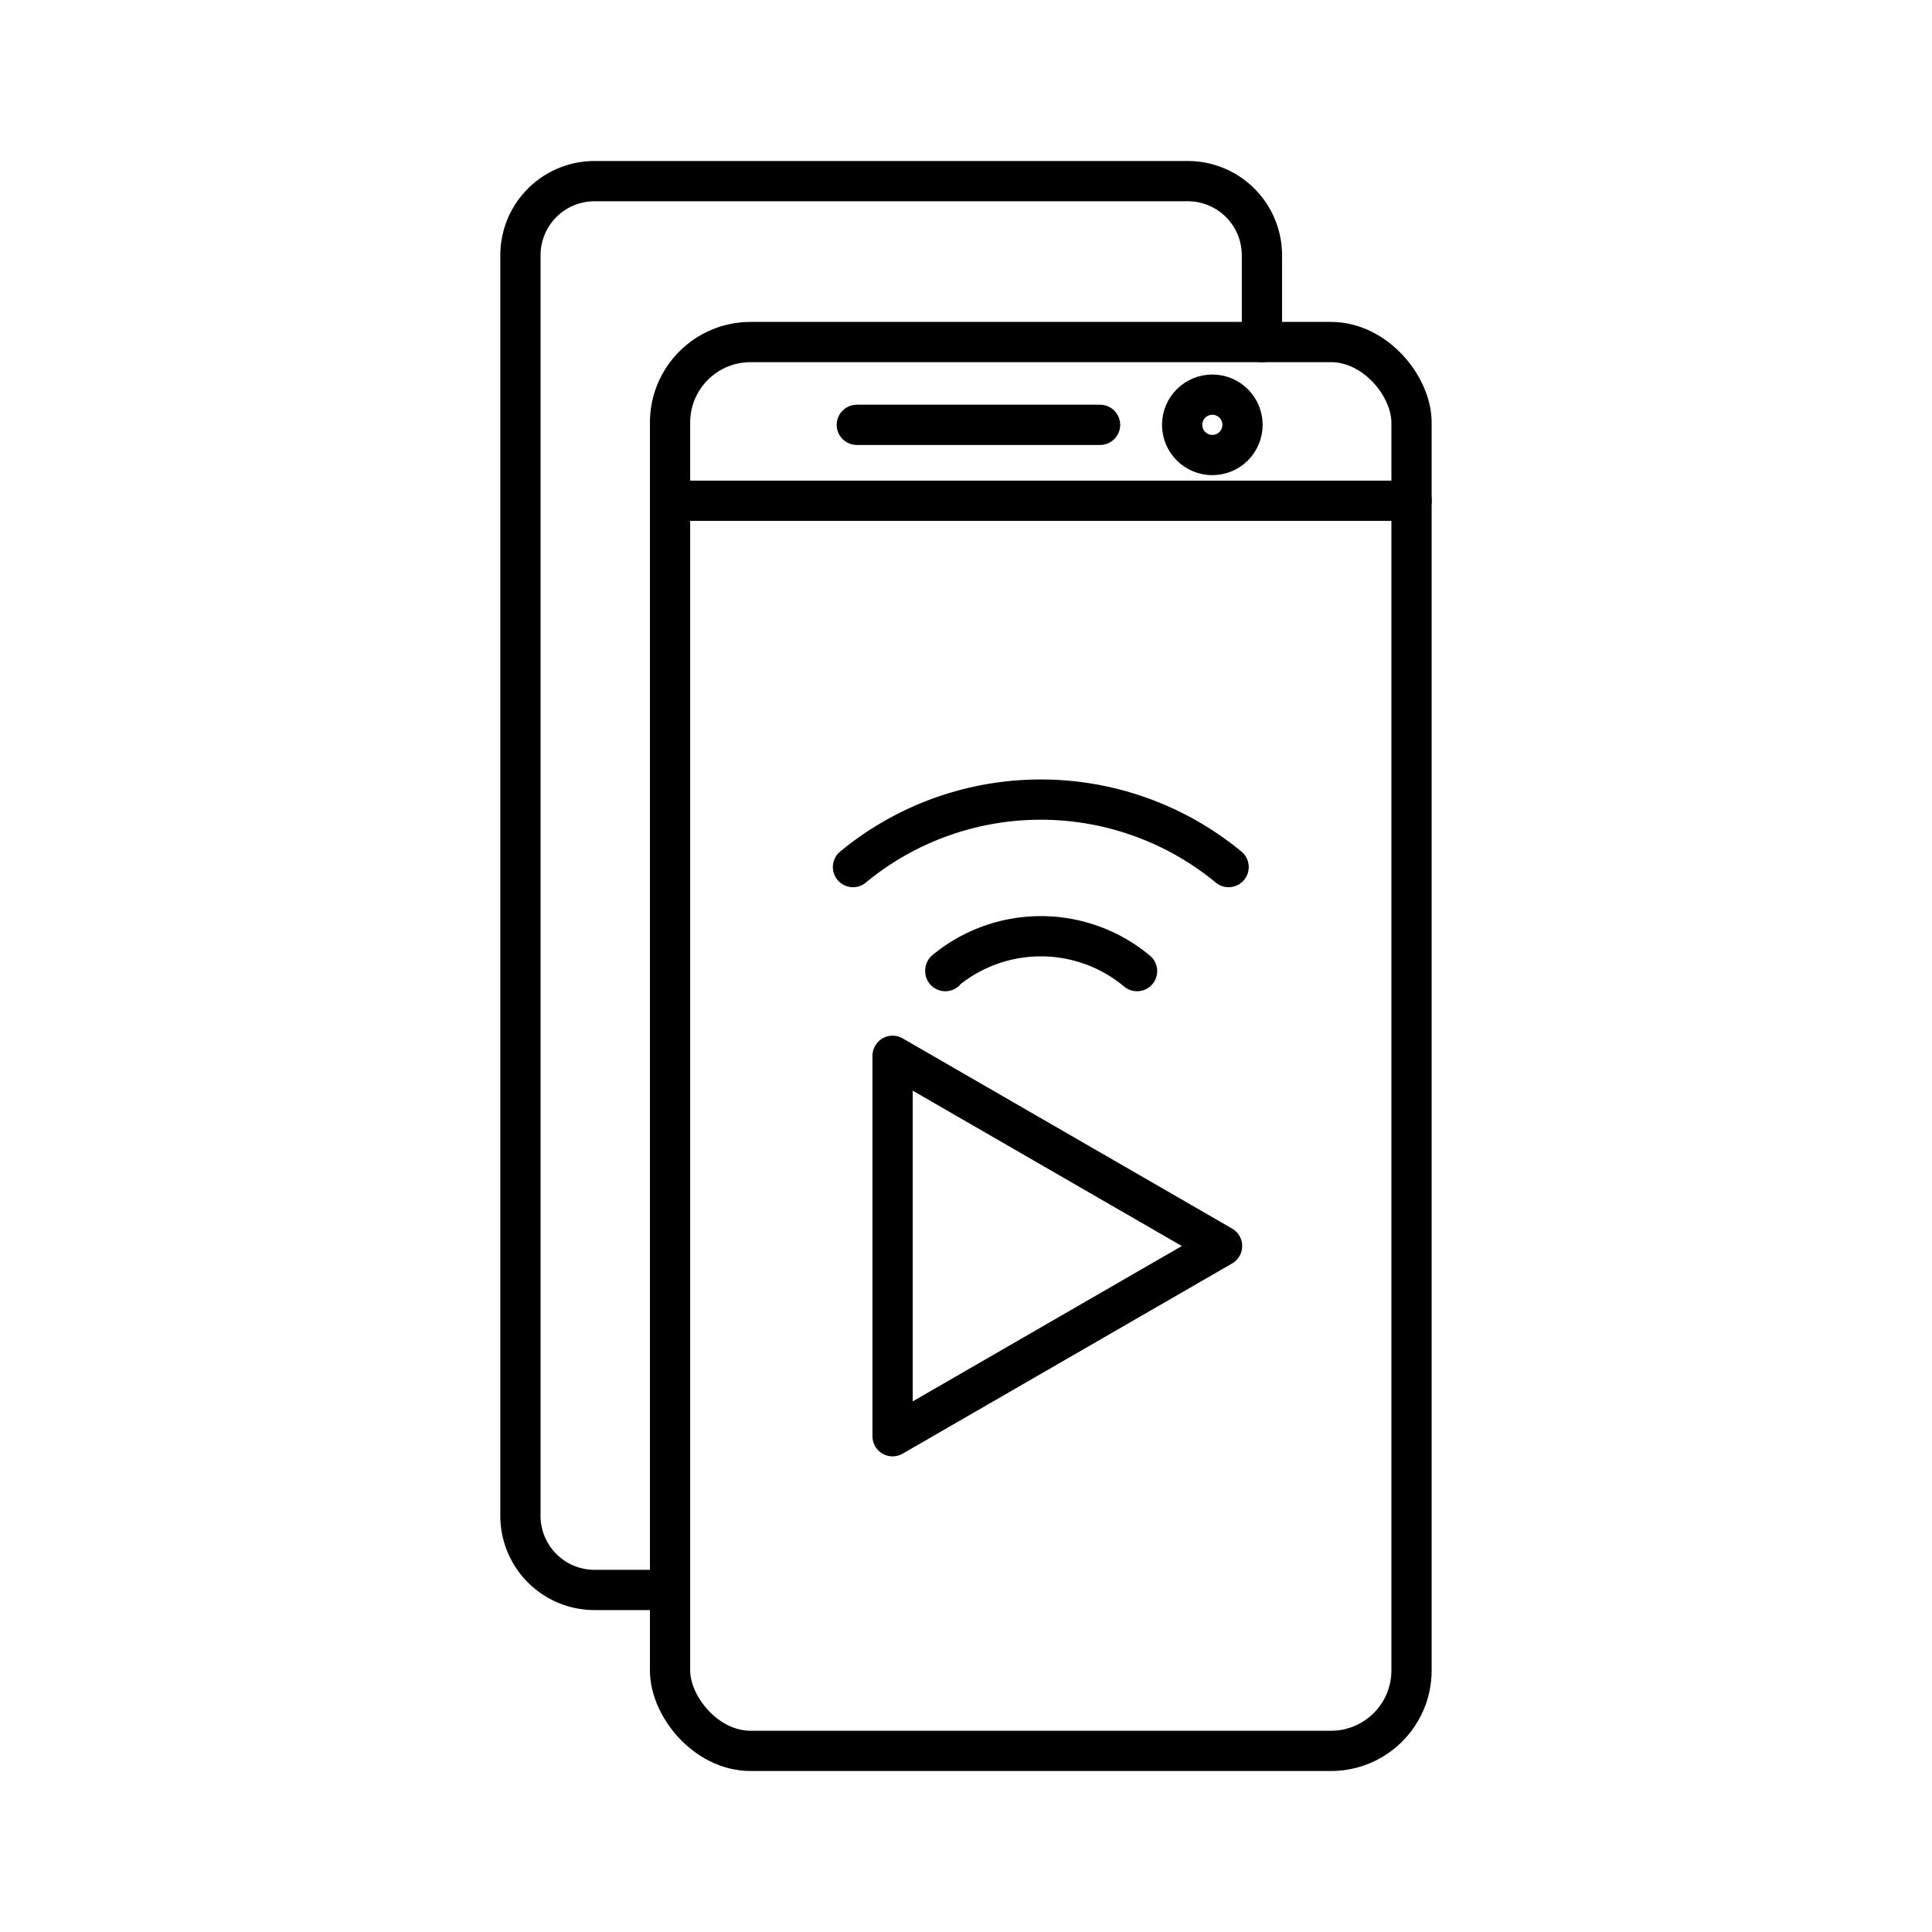 <svg xmlns="http://www.w3.org/2000/svg" viewBox="0 0 48 48"><g fill="none" stroke="#000" stroke-linecap="round" stroke-linejoin="round"><rect class="a" x="16.647" y="8.498" width="18.422" height="35.002" rx="2"/><path class="a" d="M16.647,39.502H14.773A1.842,1.842,0,0,1,12.93,37.66V6.342A1.842,1.842,0,0,1,14.773,4.5H29.51a1.842,1.842,0,0,1,1.842,1.842V8.498"/><line class="a" x1="16.647" y1="12.441" x2="35.07" y2="12.441"/><line class="a" x1="21.287" y1="10.555" x2="27.331" y2="10.555"/><circle class="b" cx="30.12" cy="10.555" r="0.75"/><polygon class="a" points="30.362 30.957 22.176 26.231 22.176 35.683 30.362 30.957"/><path class="a" d="M28.25,24.127a3.729,3.729,0,0,0-4.764-.013v.013"/><path class="a" d="M30.524,21.542a7.332,7.332,0,0,0-9.332,0"/></g></svg>